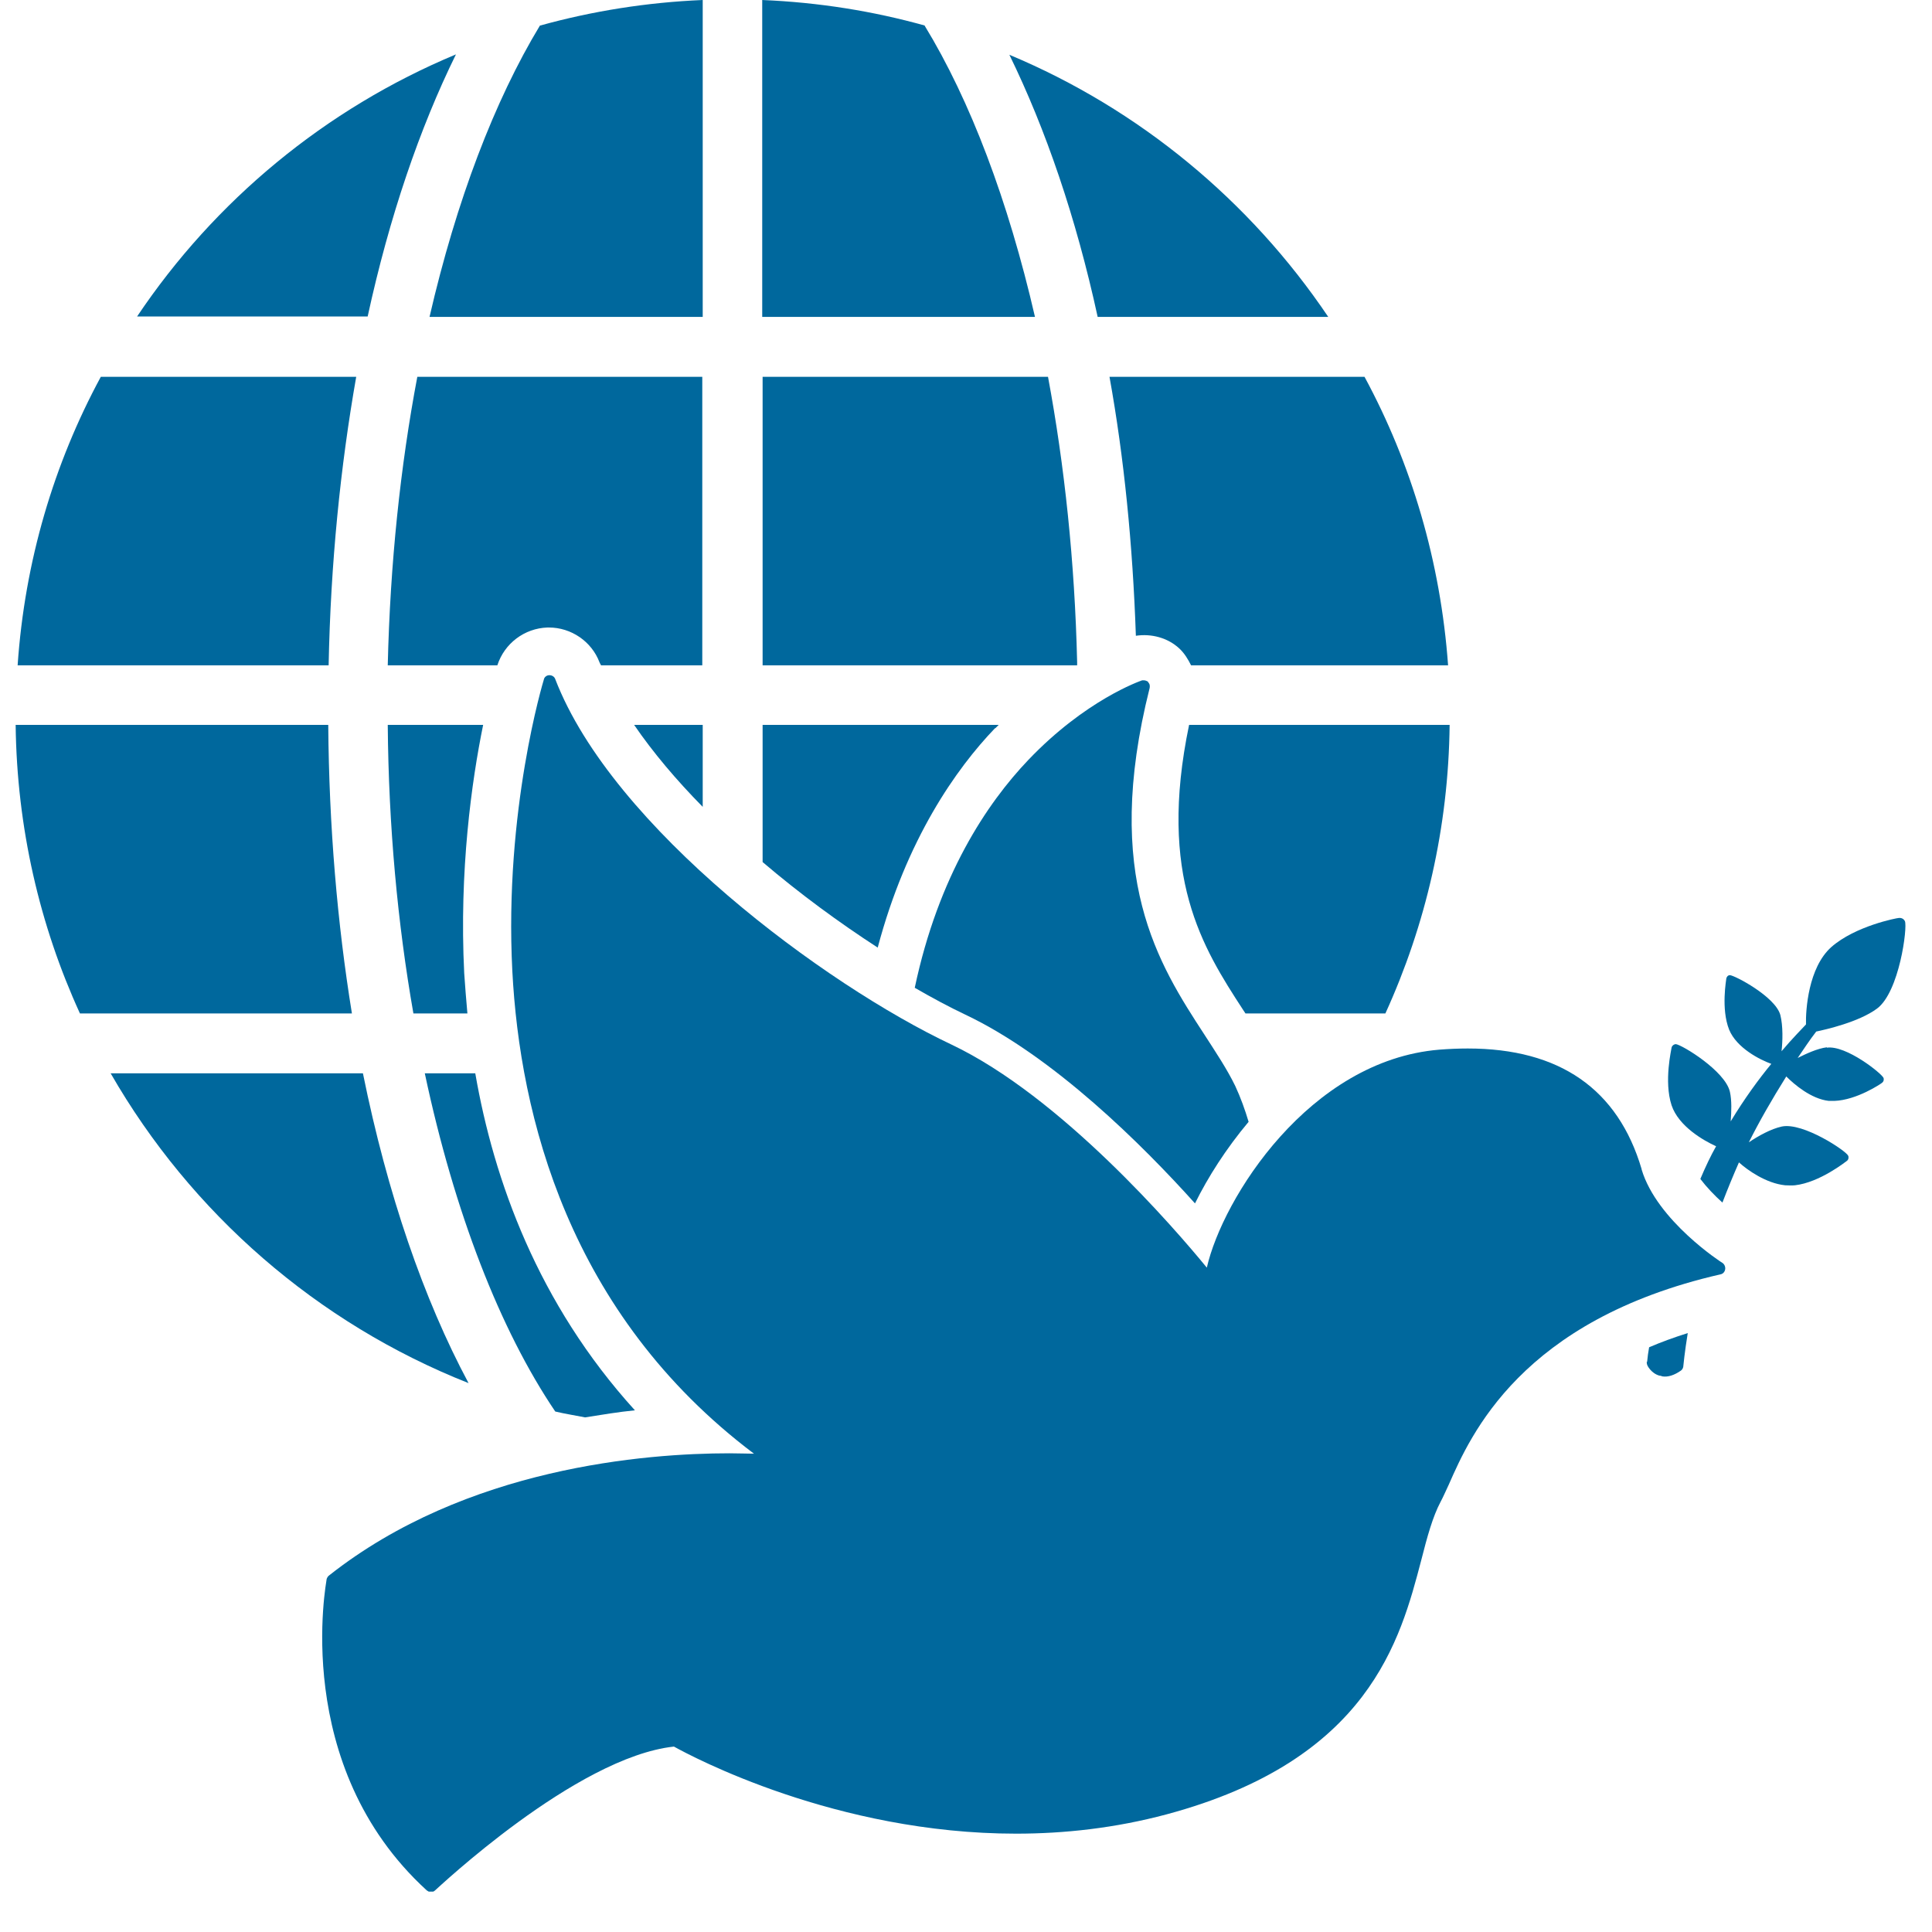 <svg width="40" height="40" viewBox="0 0 40 40" fill="none" xmlns="http://www.w3.org/2000/svg">
<g id="Layer_4" clip-path="url(#clip0_204_381)">
<path id="Vector" d="M27.5 6.561C25.884 4.162 23.591 2.26 20.898 1.134C21.648 2.669 22.277 4.497 22.726 6.561H27.5Z" fill="#00689D"/>
<path id="Vector_2" d="M14.549 6.561V0C13.39 0.049 12.264 0.229 11.178 0.53C10.24 2.081 9.448 4.154 8.893 6.561H14.54H14.549Z" fill="#00689D"/>
<path id="Vector_3" d="M19.151 0.53C18.074 0.229 16.948 0.049 15.781 0V6.561H21.428C20.873 4.154 20.09 2.081 19.143 0.53H19.151Z" fill="#00689D"/>
<path id="Vector_4" d="M6.796 15.008H0.324C0.349 17.138 0.822 19.162 1.655 20.982H7.286C6.984 19.121 6.812 17.113 6.796 15.008Z" fill="#00689D"/>
<path id="Vector_5" d="M7.367 7.802H2.087C1.116 9.597 0.512 11.621 0.365 13.775H6.804C6.845 11.662 7.049 9.654 7.375 7.802H7.367Z" fill="#00689D"/>
<path id="Vector_6" d="M7.514 22.222H2.291C3.956 25.119 6.567 27.396 9.701 28.636C8.771 26.898 8.02 24.719 7.514 22.222Z" fill="#00689D"/>
<path id="Vector_7" d="M9.44 1.126C6.739 2.252 4.446 4.154 2.838 6.553H7.612C8.061 4.488 8.689 2.652 9.44 1.126Z" fill="#00689D"/>
<path id="Vector_8" d="M23.779 14.118C23.779 14.118 23.721 14.085 23.689 14.085C23.672 14.085 23.664 14.085 23.648 14.085C23.599 14.102 22.473 14.493 21.29 15.734C20.433 16.632 19.429 18.133 18.939 20.451C19.306 20.663 19.657 20.851 19.984 21.006C21.812 21.871 23.664 23.715 24.741 24.915C25.011 24.368 25.386 23.78 25.851 23.226C25.778 22.981 25.688 22.728 25.574 22.483C25.403 22.132 25.174 21.789 24.937 21.422C23.991 19.969 22.816 18.158 23.803 14.241C23.811 14.191 23.803 14.151 23.762 14.118H23.779Z" fill="#00689D"/>
<path id="Vector_9" d="M30.013 15.008H24.619C23.966 18.142 24.897 19.619 25.737 20.908C25.753 20.933 25.77 20.957 25.786 20.982H28.683C29.516 19.154 29.989 17.138 30.013 15.008Z" fill="#00689D"/>
<path id="Vector_10" d="M23.517 13.163C23.836 13.114 24.178 13.204 24.415 13.425C24.521 13.523 24.595 13.645 24.66 13.775H29.981C29.826 11.629 29.222 9.597 28.251 7.802H22.971C23.273 9.475 23.452 11.278 23.517 13.163Z" fill="#00689D"/>
<path id="Vector_11" d="M22.301 13.775C22.301 13.775 22.301 13.735 22.301 13.71C22.252 11.629 22.04 9.638 21.698 7.802H15.789V13.775H22.301Z" fill="#00689D"/>
<path id="Vector_12" d="M14.549 15.008H13.129C13.52 15.579 14.002 16.15 14.549 16.705V15.008Z" fill="#00689D"/>
<path id="Vector_13" d="M8.028 15.008C8.045 17.105 8.232 19.121 8.559 20.982H9.677C9.652 20.696 9.628 20.41 9.611 20.149C9.505 18.027 9.766 16.167 10.003 15.008H8.028Z" fill="#00689D"/>
<path id="Vector_14" d="M12.109 29.346C12.468 29.289 12.81 29.232 13.145 29.199C11.137 26.988 10.223 24.433 9.84 22.222H8.795C9.407 25.103 10.354 27.535 11.496 29.224C11.7 29.273 11.913 29.305 12.117 29.346H12.109Z" fill="#00689D"/>
<path id="Vector_15" d="M37.823 21.683C37.627 21.708 37.399 21.814 37.219 21.904C37.342 21.724 37.464 21.536 37.603 21.357C37.799 21.316 38.484 21.161 38.86 20.883C39.325 20.541 39.496 19.194 39.439 19.072C39.415 19.023 39.366 18.998 39.309 19.006C39.276 19.006 38.411 19.17 37.913 19.61C37.44 20.035 37.383 20.908 37.391 21.21C37.301 21.308 37.113 21.495 36.885 21.765C36.909 21.553 36.917 21.242 36.86 21.014C36.754 20.63 35.906 20.19 35.816 20.19C35.775 20.19 35.751 20.222 35.742 20.255C35.742 20.279 35.628 20.883 35.799 21.316C35.955 21.7 36.444 21.944 36.673 22.026C36.411 22.344 36.118 22.744 35.832 23.217C35.848 23.013 35.856 22.785 35.816 22.605C35.718 22.173 34.828 21.634 34.698 21.618C34.657 21.618 34.616 21.651 34.608 21.691C34.608 21.716 34.445 22.385 34.608 22.883C34.755 23.323 35.277 23.617 35.53 23.732C35.424 23.919 35.31 24.156 35.204 24.409C35.334 24.58 35.498 24.752 35.661 24.898C35.767 24.621 35.881 24.344 36.003 24.066C36.183 24.229 36.566 24.499 36.958 24.54C37.023 24.54 37.089 24.548 37.162 24.54C37.676 24.482 38.215 24.05 38.239 24.034C38.272 24.009 38.28 23.96 38.264 23.927C38.223 23.829 37.334 23.234 36.893 23.323C36.664 23.372 36.403 23.519 36.208 23.65C36.42 23.226 36.681 22.769 36.983 22.287C37.146 22.45 37.497 22.752 37.864 22.793C37.905 22.793 37.938 22.793 37.978 22.793C38.444 22.777 38.95 22.434 38.966 22.418C38.998 22.393 39.007 22.36 38.998 22.32C38.966 22.23 38.223 21.634 37.823 21.691V21.683Z" fill="#00689D"/>
<path id="Vector_16" d="M34.094 28.196C34.094 28.196 34.094 28.236 34.102 28.253C34.102 28.269 34.184 28.432 34.355 28.481C34.379 28.481 34.396 28.489 34.42 28.497C34.534 28.514 34.665 28.473 34.804 28.375C34.836 28.351 34.853 28.31 34.853 28.269C34.853 28.269 34.877 28.008 34.943 27.6C34.657 27.69 34.388 27.788 34.143 27.894C34.126 27.992 34.11 28.098 34.102 28.196H34.094Z" fill="#00689D"/>
<path id="Vector_17" d="M20.604 15.081C20.604 15.081 20.653 15.032 20.677 15.008H15.789V17.848C16.564 18.509 17.38 19.105 18.172 19.619C18.768 17.374 19.796 15.914 20.604 15.073V15.081Z" fill="#00689D"/>
<path id="Vector_18" d="M14.549 7.802H8.64C8.289 9.654 8.077 11.67 8.028 13.775H10.297C10.444 13.319 10.86 13.008 11.333 12.992H11.366C11.823 12.992 12.247 13.278 12.411 13.71C12.419 13.735 12.435 13.751 12.443 13.775H14.54V7.802H14.549Z" fill="#00689D"/>
<path id="Vector_19" d="M33.988 24.205C33.498 22.548 32.29 21.708 30.389 21.708C30.201 21.708 30.005 21.716 29.801 21.732C27.108 21.953 25.313 24.809 24.986 26.245C24.325 25.437 21.967 22.703 19.698 21.626C17.087 20.394 12.68 17.138 11.496 14.061C11.48 14.012 11.431 13.979 11.374 13.979C11.317 13.979 11.268 14.02 11.26 14.069C11.252 14.094 10.436 16.77 10.607 20.1C10.762 23.087 11.766 27.2 15.61 30.097C15.471 30.097 15.299 30.089 15.104 30.089C13.382 30.089 9.652 30.375 6.812 32.619C6.788 32.635 6.771 32.668 6.763 32.692C6.763 32.733 6.004 36.552 8.836 39.139C8.861 39.156 8.885 39.172 8.909 39.172C8.909 39.172 8.909 39.172 8.918 39.172C8.95 39.172 8.983 39.164 9.007 39.139C9.04 39.115 11.921 36.381 13.953 36.161C14.32 36.365 17.307 37.964 21.037 37.964C22.032 37.964 23.085 37.85 24.154 37.564C28.349 36.438 28.993 33.949 29.426 32.3C29.548 31.819 29.662 31.403 29.826 31.093C29.875 31.003 29.932 30.872 29.997 30.734C30.446 29.713 31.491 27.331 35.62 26.384C35.669 26.376 35.71 26.335 35.718 26.278C35.726 26.229 35.701 26.172 35.661 26.147C35.644 26.139 34.306 25.274 33.988 24.213V24.205Z" fill="#00689D"/>
</g>
<defs>
<clipPath id="clip0_204_381">
<rect width="39.131" height="39.164" fill="white" transform="translate(0.324)"/>
</clipPath>
</defs>
</svg>
